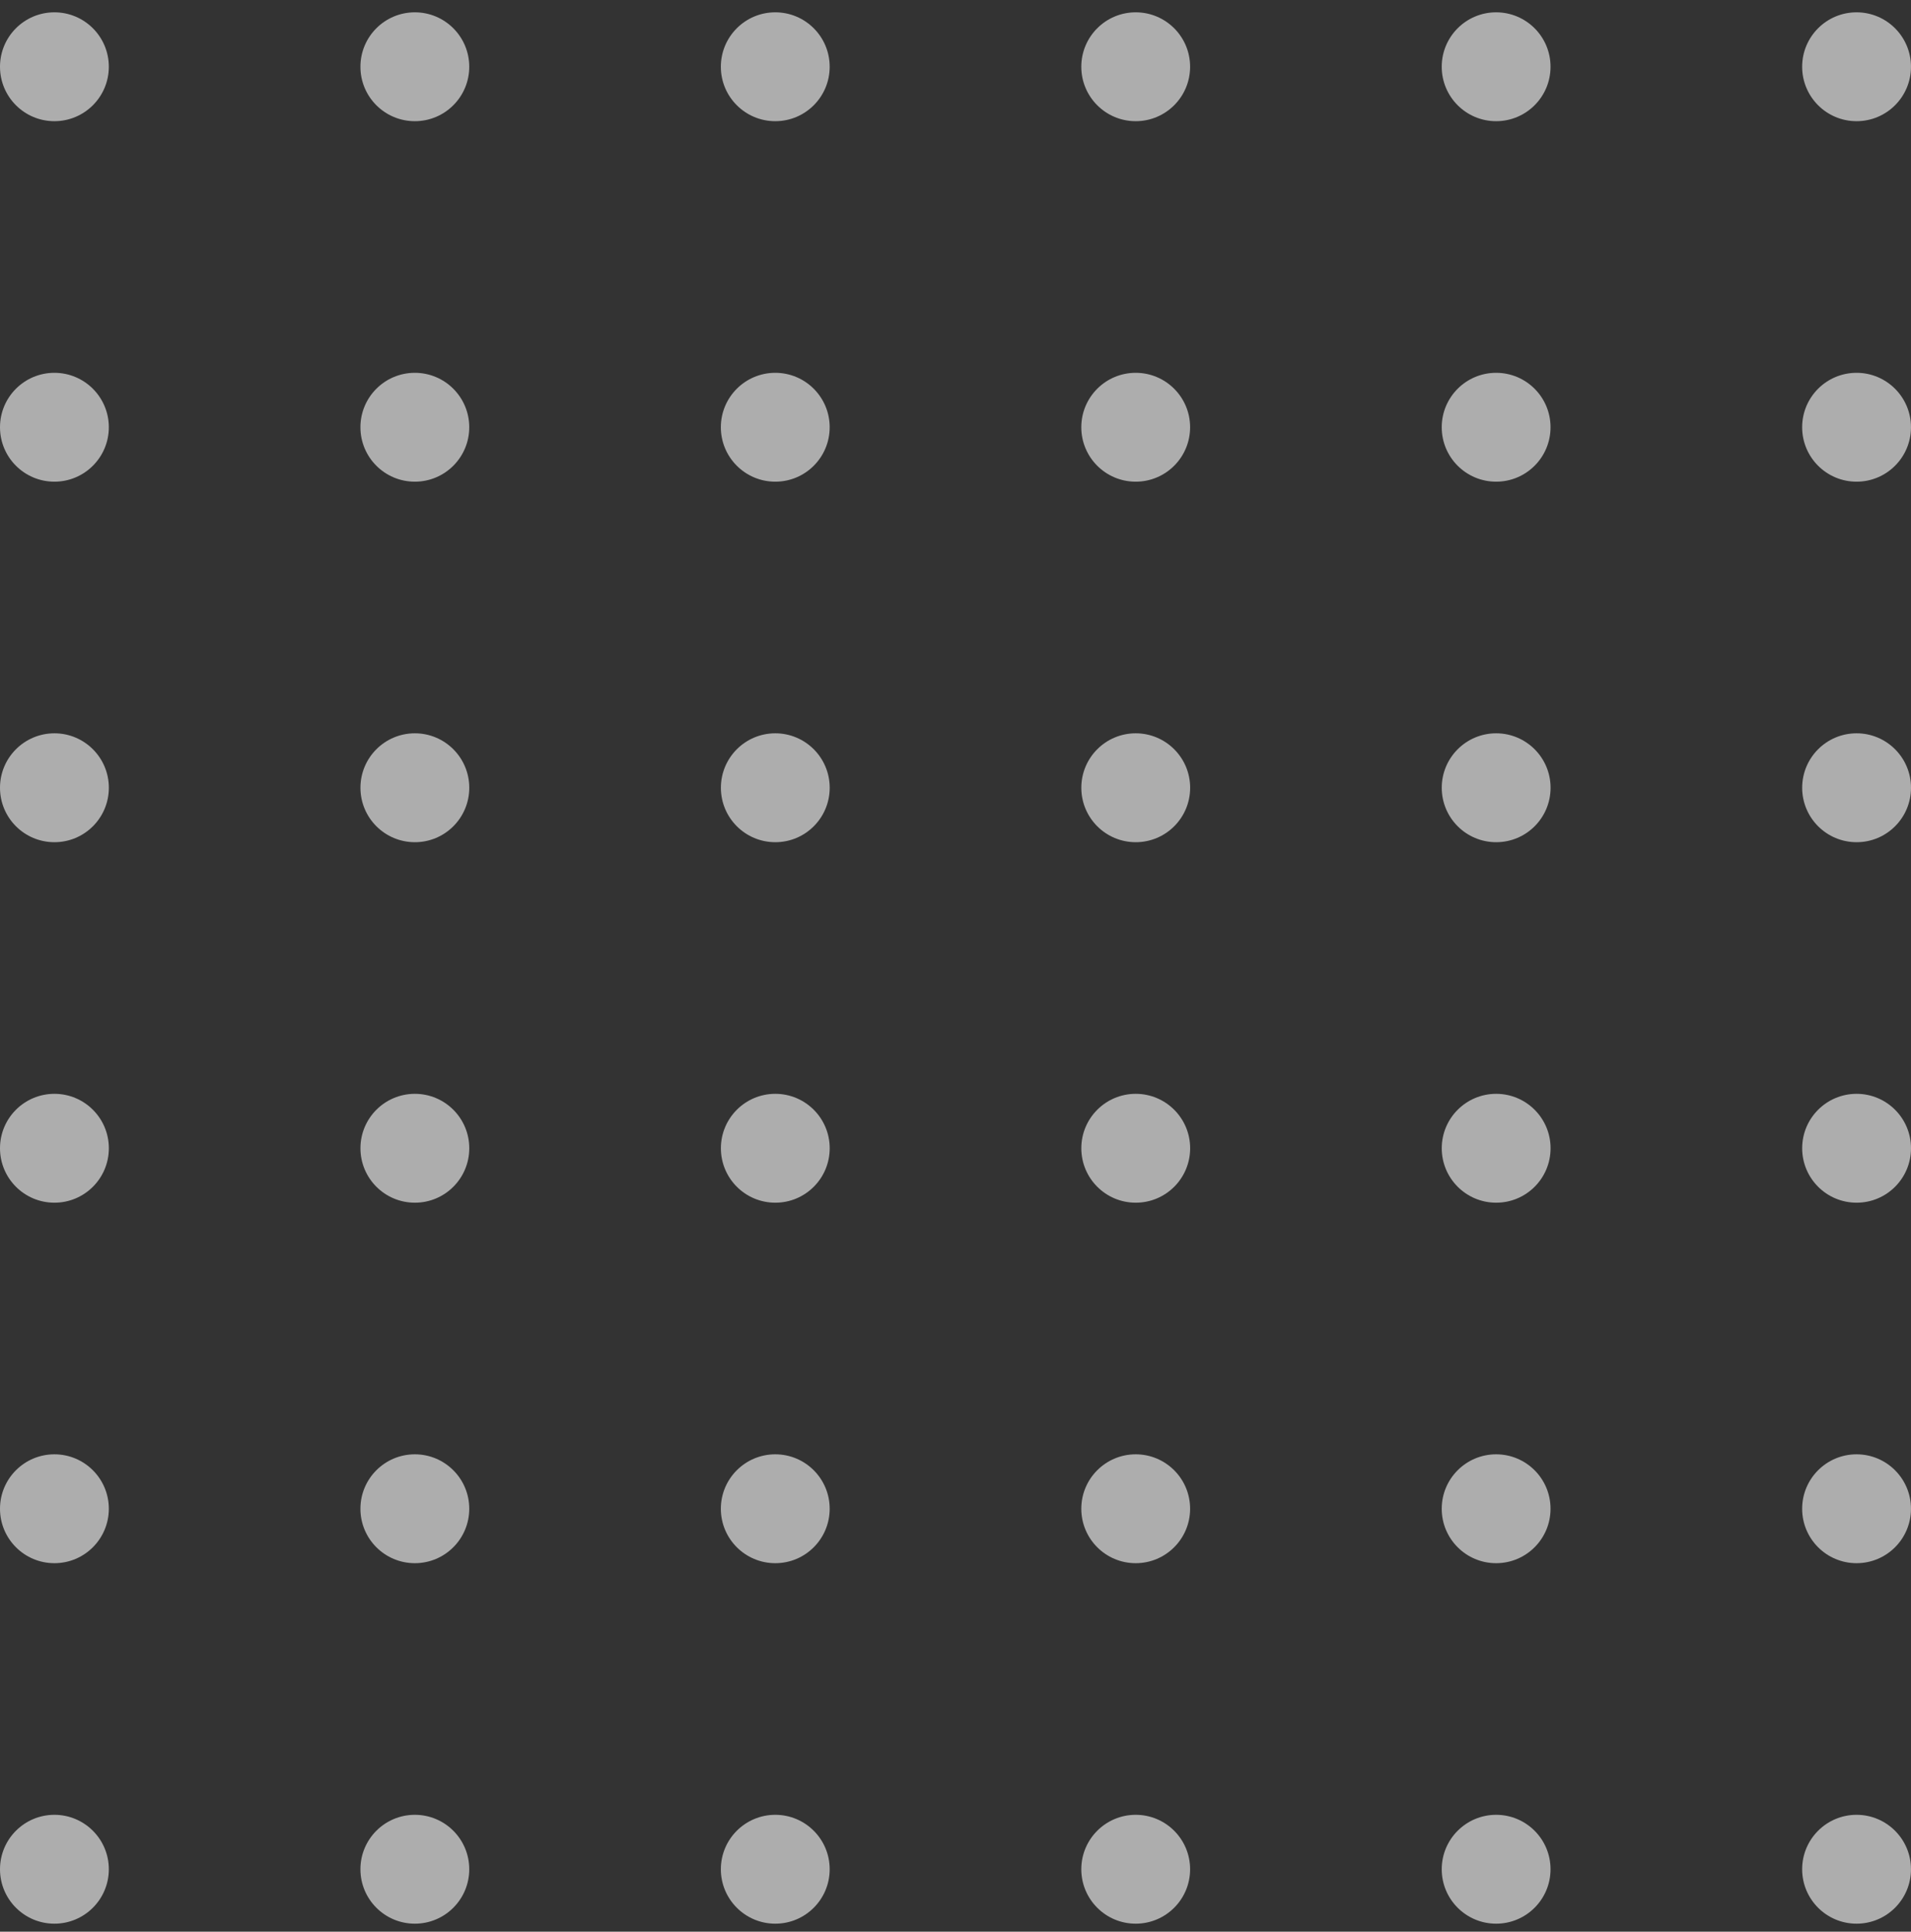 <svg width="94" height="95" viewBox="0 0 94 95" fill="none" xmlns="http://www.w3.org/2000/svg">
<rect x="0" y="0" width="94" height="95" fill="#333333" stroke="none"/>
<g opacity="0.6">
<path d="M2.676 5.96C4.154 5.96 5.353 4.762 5.353 3.283C5.353 1.805 4.154 0.606 2.676 0.606C1.198 0.606 0 1.805 0 3.283C0 4.762 1.198 5.96 2.676 5.96Z" fill="white"/>
<path d="M2.676 23.689C4.154 23.689 5.353 22.491 5.353 21.012C5.353 19.534 4.154 18.335 2.676 18.335C1.198 18.335 0 19.534 0 21.012C0 22.491 1.198 23.689 2.676 23.689Z" fill="white"/>
<path d="M5.354 38.742C5.354 37.264 4.155 36.064 2.678 36.064C1.198 36.065 0 37.264 0 38.742C0 40.221 1.198 41.419 2.676 41.419C4.155 41.421 5.354 40.222 5.354 38.742Z" fill="white"/>
<path d="M5.354 56.471C5.354 54.993 4.155 53.794 2.678 53.794C1.198 53.794 0 54.993 0 56.471C0 57.95 1.198 59.148 2.676 59.148C4.155 59.15 5.354 57.951 5.354 56.471Z" fill="white"/>
<path d="M2.676 76.877C4.154 76.877 5.353 75.679 5.353 74.2C5.353 72.722 4.154 71.523 2.676 71.523C1.198 71.523 0 72.722 0 74.2C0 75.679 1.198 76.877 2.676 76.877Z" fill="white"/>
<path d="M2.676 94.606C4.154 94.606 5.353 93.408 5.353 91.929C5.353 90.451 4.154 89.252 2.676 89.252C1.198 89.252 0 90.451 0 91.929C0 93.408 1.198 94.606 2.676 94.606Z" fill="white"/>
<path d="M20.406 5.96C21.884 5.96 23.082 4.762 23.082 3.283C23.082 1.805 21.884 0.606 20.406 0.606C18.927 0.606 17.729 1.805 17.729 3.283C17.729 4.762 18.927 5.96 20.406 5.96Z" fill="white"/>
<path d="M20.406 23.689C21.884 23.689 23.082 22.491 23.082 21.012C23.082 19.534 21.884 18.335 20.406 18.335C18.927 18.335 17.729 19.534 17.729 21.012C17.729 22.491 18.927 23.689 20.406 23.689Z" fill="white"/>
<path d="M23.083 38.742C23.083 37.264 21.885 36.064 20.407 36.064C18.929 36.064 17.73 37.263 17.73 38.742C17.73 40.221 18.929 41.419 20.407 41.419C21.884 41.421 23.083 40.222 23.083 38.742Z" fill="white"/>
<path d="M23.083 56.471C23.083 54.993 21.885 53.794 20.407 53.794C18.929 53.794 17.73 54.993 17.73 56.471C17.73 57.95 18.929 59.148 20.407 59.148C21.884 59.15 23.083 57.951 23.083 56.471Z" fill="white"/>
<path d="M20.406 76.877C21.884 76.877 23.082 75.679 23.082 74.2C23.082 72.722 21.884 71.523 20.406 71.523C18.927 71.523 17.729 72.722 17.729 74.2C17.729 75.679 18.927 76.877 20.406 76.877Z" fill="white"/>
<path d="M20.406 94.606C21.884 94.606 23.082 93.408 23.082 91.929C23.082 90.451 21.884 89.252 20.406 89.252C18.927 89.252 17.729 90.451 17.729 91.929C17.729 93.408 18.927 94.606 20.406 94.606Z" fill="white"/>
<path d="M40.811 3.283C40.811 1.805 39.613 0.606 38.135 0.606C36.657 0.606 35.458 1.805 35.458 3.283C35.458 4.761 36.657 5.96 38.135 5.96C39.613 5.961 40.811 4.763 40.811 3.283Z" fill="white"/>
<path d="M40.811 21.012C40.811 19.534 39.613 18.335 38.135 18.335C36.657 18.335 35.458 19.534 35.458 21.012C35.458 22.49 36.657 23.689 38.135 23.689C39.613 23.69 40.811 22.492 40.811 21.012Z" fill="white"/>
<path d="M40.812 38.742C40.812 37.264 39.614 36.064 38.136 36.064C36.658 36.064 35.46 37.263 35.46 38.742C35.46 40.221 36.658 41.419 38.136 41.419C39.614 41.421 40.812 40.222 40.812 38.742Z" fill="white"/>
<path d="M40.812 56.471C40.812 54.993 39.614 53.794 38.136 53.794C36.658 53.794 35.46 54.993 35.46 56.471C35.46 57.95 36.658 59.148 38.136 59.148C39.614 59.15 40.812 57.951 40.812 56.471Z" fill="white"/>
<path d="M40.811 74.2C40.811 72.722 39.613 71.523 38.135 71.523C36.657 71.523 35.458 72.722 35.458 74.2C35.458 75.678 36.657 76.877 38.135 76.877C39.613 76.878 40.811 75.68 40.811 74.2Z" fill="white"/>
<path d="M40.811 91.929C40.811 90.451 39.613 89.252 38.135 89.252C36.657 89.252 35.458 90.451 35.458 91.929C35.458 93.407 36.657 94.606 38.135 94.606C39.613 94.607 40.811 93.409 40.811 91.929Z" fill="white"/>
<path d="M55.864 5.96C57.342 5.96 58.54 4.762 58.54 3.283C58.54 1.805 57.342 0.606 55.864 0.606C54.386 0.606 53.188 1.805 53.188 3.283C53.188 4.762 54.386 5.96 55.864 5.96Z" fill="white"/>
<path d="M55.864 23.689C57.342 23.689 58.54 22.491 58.54 21.012C58.54 19.534 57.342 18.335 55.864 18.335C54.386 18.335 53.188 19.534 53.188 21.012C53.188 22.491 54.386 23.689 55.864 23.689Z" fill="white"/>
<path d="M58.542 38.742C58.542 37.264 57.343 36.064 55.865 36.064C54.387 36.064 53.189 37.263 53.189 38.742C53.189 40.221 54.387 41.419 55.865 41.419C57.343 41.421 58.542 40.222 58.542 38.742Z" fill="white"/>
<path d="M58.542 56.471C58.542 54.993 57.343 53.794 55.865 53.794C54.387 53.794 53.189 54.993 53.189 56.471C53.189 57.95 54.387 59.148 55.865 59.148C57.343 59.15 58.542 57.951 58.542 56.471Z" fill="white"/>
<path d="M55.864 76.877C57.342 76.877 58.54 75.679 58.54 74.2C58.54 72.722 57.342 71.523 55.864 71.523C54.386 71.523 53.188 72.722 53.188 74.2C53.188 75.679 54.386 76.877 55.864 76.877Z" fill="white"/>
<path d="M55.864 94.606C57.342 94.606 58.54 93.408 58.54 91.929C58.54 90.451 57.342 89.252 55.864 89.252C54.386 89.252 53.188 90.451 53.188 91.929C53.188 93.408 54.386 94.606 55.864 94.606Z" fill="white"/>
<path d="M73.593 5.96C75.071 5.96 76.269 4.762 76.269 3.283C76.269 1.805 75.071 0.606 73.593 0.606C72.115 0.606 70.917 1.805 70.917 3.283C70.917 4.762 72.115 5.96 73.593 5.96Z" fill="white"/>
<path d="M73.593 23.689C75.071 23.689 76.269 22.491 76.269 21.012C76.269 19.534 75.071 18.335 73.593 18.335C72.115 18.335 70.917 19.534 70.917 21.012C70.917 22.491 72.115 23.689 73.593 23.689Z" fill="white"/>
<path d="M76.271 38.742C76.271 37.264 75.072 36.064 73.594 36.064C72.117 36.064 70.918 37.263 70.918 38.742C70.918 40.221 72.117 41.419 73.594 41.419C75.072 41.421 76.271 40.222 76.271 38.742Z" fill="white"/>
<path d="M76.271 56.471C76.271 54.993 75.072 53.794 73.594 53.794C72.117 53.794 70.918 54.993 70.918 56.471C70.918 57.95 72.117 59.148 73.594 59.148C75.072 59.15 76.271 57.951 76.271 56.471Z" fill="white"/>
<path d="M73.593 76.877C75.071 76.877 76.269 75.679 76.269 74.2C76.269 72.722 75.071 71.523 73.593 71.523C72.115 71.523 70.917 72.722 70.917 74.2C70.917 75.679 72.115 76.877 73.593 76.877Z" fill="white"/>
<path d="M73.593 94.606C75.071 94.606 76.269 93.408 76.269 91.929C76.269 90.451 75.071 89.252 73.593 89.252C72.115 89.252 70.917 90.451 70.917 91.929C70.917 93.408 72.115 94.606 73.593 94.606Z" fill="white"/>
<path d="M93.999 3.283C93.999 1.805 92.8 0.606 91.322 0.606C89.844 0.606 88.646 1.805 88.646 3.283C88.646 4.761 89.844 5.96 91.322 5.96C92.8 5.961 93.999 4.763 93.999 3.283Z" fill="white"/>
<path d="M93.999 21.012C93.999 19.534 92.8 18.335 91.322 18.335C89.844 18.335 88.646 19.534 88.646 21.012C88.646 22.49 89.844 23.689 91.322 23.689C92.8 23.69 93.999 22.492 93.999 21.012Z" fill="white"/>
<path d="M94 38.742C94 37.264 92.802 36.064 91.324 36.064C89.846 36.064 88.647 37.263 88.647 38.742C88.647 40.221 89.846 41.419 91.324 41.419C92.802 41.421 94 40.222 94 38.742Z" fill="white"/>
<path d="M94 56.471C94 54.993 92.802 53.794 91.324 53.794C89.846 53.794 88.647 54.993 88.647 56.471C88.647 57.95 89.846 59.148 91.324 59.148C92.802 59.15 94 57.951 94 56.471Z" fill="white"/>
<path d="M93.999 74.2C93.999 72.722 92.8 71.523 91.322 71.523C89.844 71.523 88.646 72.722 88.646 74.2C88.646 75.678 89.844 76.877 91.322 76.877C92.8 76.878 93.999 75.68 93.999 74.2Z" fill="white"/>
<path d="M93.999 91.929C93.999 90.451 92.8 89.252 91.322 89.252C89.844 89.252 88.646 90.451 88.646 91.929C88.646 93.407 89.844 94.606 91.322 94.606C92.8 94.607 93.999 93.409 93.999 91.929Z" fill="white"/>
</g>
</svg>
